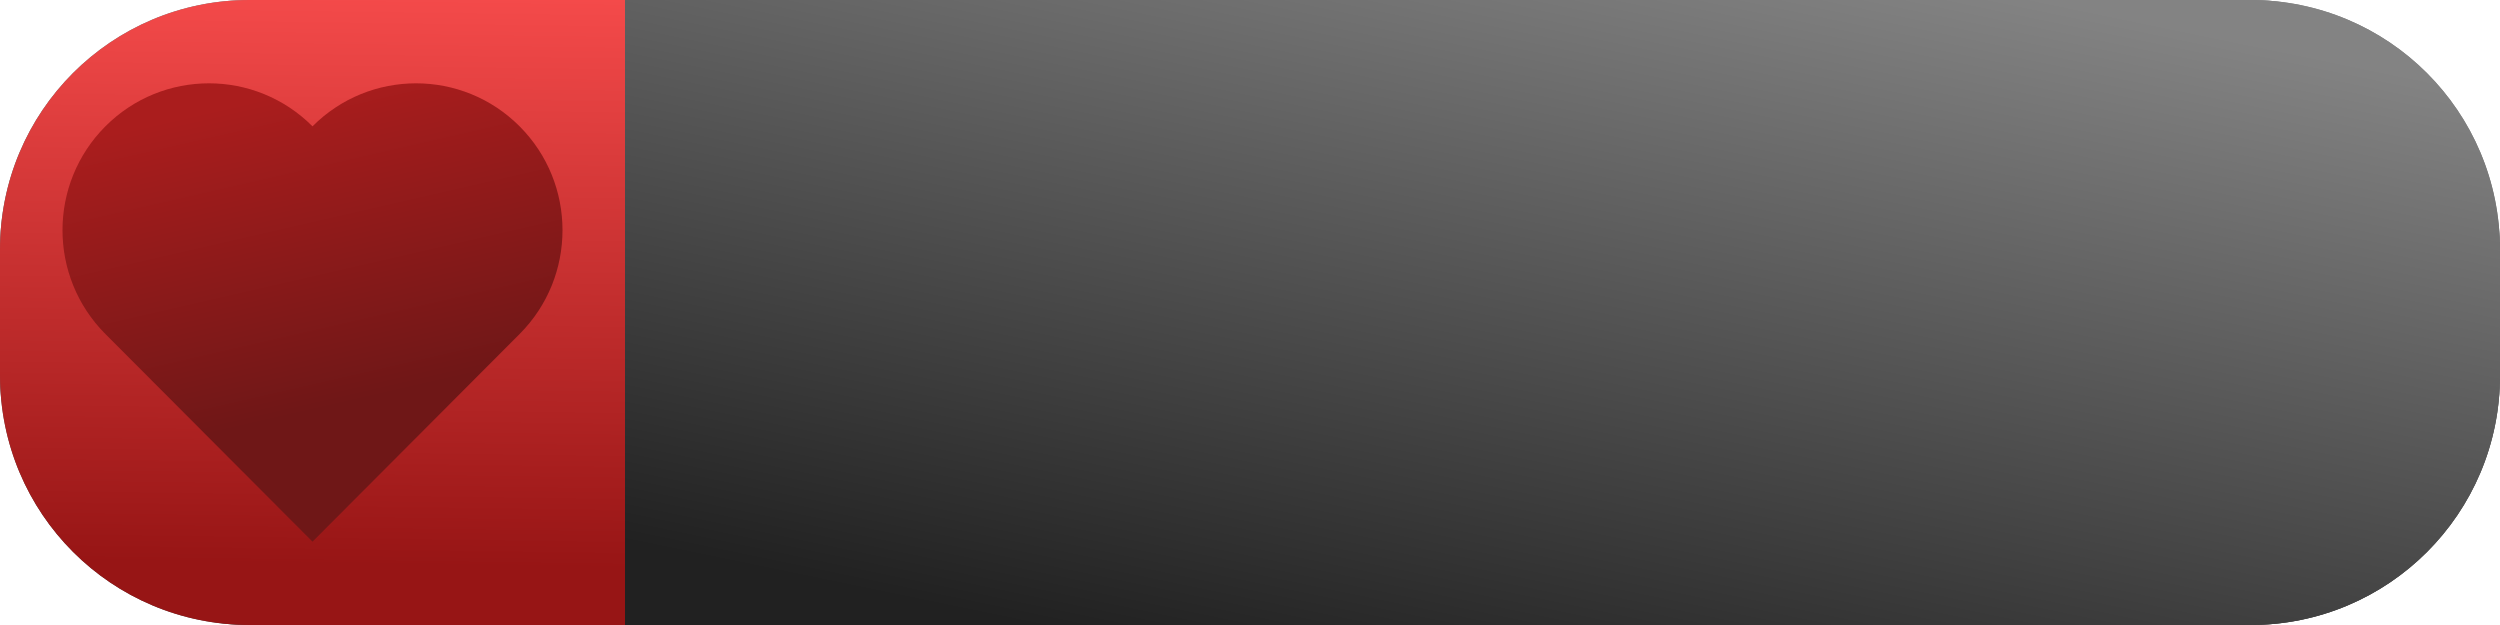 <?xml version="1.0" encoding="UTF-8" standalone="no"?>
<!-- Created with Inkscape (http://www.inkscape.org/) -->

<svg
   xmlns:dc="http://purl.org/dc/elements/1.1/"
   xmlns:cc="http://creativecommons.org/ns#"
   xmlns:rdf="http://www.w3.org/1999/02/22-rdf-syntax-ns#"
   xmlns:svg="http://www.w3.org/2000/svg"
   xmlns="http://www.w3.org/2000/svg"
   xmlns:xlink="http://www.w3.org/1999/xlink"
   xmlns:sodipodi="http://sodipodi.sourceforge.net/DTD/sodipodi-0.dtd"
   xmlns:inkscape="http://www.inkscape.org/namespaces/inkscape"
   width="200"
   height="50"
   id="svg3027"
   version="1.1"
   inkscape:version="0.48.1 "
   style="display:inline"
   sodipodi:docname="New document 2">
  <defs
     id="defs3029">
    <linearGradient
       id="linearGradient3361">
      <stop
         style="stop-color:#707070;stop-opacity:1;"
         offset="0"
         id="stop3363" />
      <stop
         style="stop-color:#b8b8b8;stop-opacity:1;"
         offset="1"
         id="stop3365" />
    </linearGradient>
    <linearGradient
       id="linearGradient3090">
      <stop
         style="stop-color:#212121;stop-opacity:1;"
         offset="0"
         id="stop3092" />
      <stop
         style="stop-color:#838383;stop-opacity:1;"
         offset="1"
         id="stop3094" />
    </linearGradient>
    <linearGradient
       gradientTransform="matrix(0.333,0,0,0.333,-8.333,-300.787)"
       inkscape:collect="always"
       xlink:href="#linearGradient3786"
       id="linearGradient3792"
       x1="95"
       y1="925.362"
       x2="112"
       y2="999.362"
       gradientUnits="userSpaceOnUse" />
    <linearGradient
       id="linearGradient3786">
      <stop
         style="stop-color:#aa1d1d;stop-opacity:1;"
         offset="0"
         id="stop3788" />
      <stop
         style="stop-color:#6f1717;stop-opacity:1;"
         offset="1"
         id="stop3790" />
    </linearGradient>
    <linearGradient
       inkscape:collect="always"
       xlink:href="#linearGradient2994"
       id="linearGradient3000"
       x1="99.702"
       y1="1038.927"
       x2="101.116"
       y2="902.102"
       gradientUnits="userSpaceOnUse" />
    <linearGradient
       id="linearGradient2994">
      <stop
         style="stop-color:#971515;stop-opacity:1;"
         offset="0"
         id="stop2996" />
      <stop
         style="stop-color:#f44a4a;stop-opacity:1;"
         offset="1"
         id="stop2998" />
    </linearGradient>
    <linearGradient
       inkscape:collect="always"
       xlink:href="#linearGradient2994"
       id="linearGradient3085"
       gradientUnits="userSpaceOnUse"
       gradientTransform="matrix(0.25,0,0,0.333,-1e-7,-300.787)"
       x1="99.702"
       y1="1038.927"
       x2="101.116"
       y2="902.102" />
    <linearGradient
       inkscape:collect="always"
       xlink:href="#linearGradient3090"
       id="linearGradient3096"
       x1="112.5"
       y1="56.25"
       x2="125.714"
       y2="-7.857"
       gradientUnits="userSpaceOnUse" />
    <linearGradient
       inkscape:collect="always"
       xlink:href="#linearGradient2994-7"
       id="linearGradient3000-1"
       x1="99.702"
       y1="1038.927"
       x2="101.116"
       y2="902.102"
       gradientUnits="userSpaceOnUse" />
    <linearGradient
       id="linearGradient2994-7">
      <stop
         style="stop-color:#494949;stop-opacity:1;"
         offset="0"
         id="stop2996-4" />
      <stop
         style="stop-color:#8a8a8a;stop-opacity:1;"
         offset="1"
         id="stop2998-0" />
    </linearGradient>
    <linearGradient
       inkscape:collect="always"
       xlink:href="#linearGradient3786-4"
       id="linearGradient3792-9"
       x1="92.25"
       y1="1016.612"
       x2="118.25"
       y2="943.862"
       gradientUnits="userSpaceOnUse"
       gradientTransform="matrix(0.333,0,0,-0.333,58.631,296.68)" />
    <linearGradient
       id="linearGradient3786-4">
      <stop
         style="stop-color:#5f5f5f;stop-opacity:1;"
         offset="0"
         id="stop3788-8" />
      <stop
         style="stop-color:#3a3a3a;stop-opacity:1;"
         offset="1"
         id="stop3790-8" />
    </linearGradient>
    <linearGradient
       gradientTransform="matrix(0.25,0,0,0.333,5.178,-238.823)"
       y2="902.102"
       x2="101.116"
       y1="1038.927"
       x1="99.702"
       gradientUnits="userSpaceOnUse"
       id="linearGradient3160"
       xlink:href="#linearGradient2994-7"
       inkscape:collect="always" />
    <linearGradient
       inkscape:collect="always"
       xlink:href="#linearGradient2994-7"
       id="linearGradient3190"
       gradientUnits="userSpaceOnUse"
       gradientTransform="matrix(0.25,0,0,0.333,66.964,-354.895)"
       x1="99.702"
       y1="1038.927"
       x2="101.116"
       y2="902.102" />
    <linearGradient
       inkscape:collect="always"
       xlink:href="#linearGradient2994-7"
       id="linearGradient3199"
       gradientUnits="userSpaceOnUse"
       gradientTransform="matrix(0.25,0,0,0.333,116.25,-355.787)"
       x1="99.702"
       y1="1038.927"
       x2="101.116"
       y2="902.102" />
    <linearGradient
       inkscape:collect="always"
       xlink:href="#linearGradient3786-4"
       id="linearGradient3201"
       gradientUnits="userSpaceOnUse"
       gradientTransform="matrix(0.333,0,0,-0.333,109.167,294.18)"
       x1="92.25"
       y1="1016.612"
       x2="118.25"
       y2="943.862" />
    <linearGradient
       inkscape:collect="always"
       xlink:href="#linearGradient3786-4"
       id="linearGradient3207"
       gradientUnits="userSpaceOnUse"
       gradientTransform="matrix(0.333,0,0,-0.333,-8.333,350.787)"
       x1="92.25"
       y1="1016.612"
       x2="118.25"
       y2="943.862" />
    <linearGradient
       inkscape:collect="always"
       xlink:href="#linearGradient2994-7"
       id="linearGradient3209"
       gradientUnits="userSpaceOnUse"
       gradientTransform="matrix(0.25,0,0,0.333,0,-300.787)"
       x1="99.702"
       y1="1038.927"
       x2="101.116"
       y2="902.102" />
    <linearGradient
       inkscape:collect="always"
       xlink:href="#linearGradient3786-4-2"
       id="linearGradient3207-1"
       gradientUnits="userSpaceOnUse"
       gradientTransform="matrix(0.333,0,0,-0.333,-8.333,350.787)"
       x1="92.25"
       y1="1016.612"
       x2="118.25"
       y2="943.862" />
    <linearGradient
       id="linearGradient3786-4-2">
      <stop
         style="stop-color:#5f5f5f;stop-opacity:1;"
         offset="0"
         id="stop3788-8-2" />
      <stop
         style="stop-color:#3a3a3a;stop-opacity:1;"
         offset="1"
         id="stop3790-8-9" />
    </linearGradient>
    <linearGradient
       inkscape:collect="always"
       xlink:href="#linearGradient2994-7-2"
       id="linearGradient3209-8"
       gradientUnits="userSpaceOnUse"
       gradientTransform="matrix(0.25,0,0,0.333,0,-300.787)"
       x1="99.702"
       y1="1038.927"
       x2="101.116"
       y2="902.102" />
    <linearGradient
       id="linearGradient2994-7-2">
      <stop
         style="stop-color:#494949;stop-opacity:1;"
         offset="0"
         id="stop2996-4-2" />
      <stop
         style="stop-color:#8a8a8a;stop-opacity:1;"
         offset="1"
         id="stop2998-0-7" />
    </linearGradient>
    <linearGradient
       y2="902.102"
       x2="101.116"
       y1="1038.927"
       x1="99.702"
       gradientTransform="matrix(0.25,0,0,0.333,0,-300.787)"
       gradientUnits="userSpaceOnUse"
       id="linearGradient3231"
       xlink:href="#linearGradient2994-7-2"
       inkscape:collect="always" />
    <linearGradient
       inkscape:collect="always"
       xlink:href="#linearGradient3090"
       id="linearGradient3280"
       gradientUnits="userSpaceOnUse"
       x1="112.5"
       y1="56.25"
       x2="125.714"
       y2="-7.857" />
    <linearGradient
       inkscape:collect="always"
       xlink:href="#linearGradient3090-9"
       id="linearGradient3280-7"
       gradientUnits="userSpaceOnUse"
       x1="112.5"
       y1="56.25"
       x2="125.714"
       y2="-7.857"
       gradientTransform="translate(4.643,-45.714)" />
    <linearGradient
       id="linearGradient3090-9">
      <stop
         style="stop-color:#212121;stop-opacity:1;"
         offset="0"
         id="stop3092-5" />
      <stop
         style="stop-color:#838383;stop-opacity:1;"
         offset="1"
         id="stop3094-3" />
    </linearGradient>
    <linearGradient
       y2="-7.857"
       x2="125.714"
       y1="56.25"
       x1="112.5"
       gradientTransform="translate(11.786,3.214)"
       gradientUnits="userSpaceOnUse"
       id="linearGradient3297"
       xlink:href="#linearGradient3090-9"
       inkscape:collect="always" />
    <linearGradient
       inkscape:collect="always"
       xlink:href="#linearGradient3090-9"
       id="linearGradient3320"
       gradientUnits="userSpaceOnUse"
       gradientTransform="translate(2e-6,-3e-7)"
       x1="112.5"
       y1="56.25"
       x2="125.714"
       y2="-7.857" />
    <linearGradient
       inkscape:collect="always"
       xlink:href="#linearGradient3090-9-7"
       id="linearGradient3320-8"
       gradientUnits="userSpaceOnUse"
       gradientTransform="translate(2e-6,-3e-7)"
       x1="112.5"
       y1="56.25"
       x2="125.714"
       y2="-7.857" />
    <linearGradient
       id="linearGradient3090-9-7">
      <stop
         style="stop-color:#212121;stop-opacity:1;"
         offset="0"
         id="stop3092-5-8" />
      <stop
         style="stop-color:#838383;stop-opacity:1;"
         offset="1"
         id="stop3094-3-9" />
    </linearGradient>
    <linearGradient
       y2="-7.857"
       x2="125.714"
       y1="56.25"
       x1="112.5"
       gradientTransform="translate(-1.25,0.179)"
       gradientUnits="userSpaceOnUse"
       id="linearGradient3337"
       xlink:href="#linearGradient3090-9-7"
       inkscape:collect="always" />
    <linearGradient
       inkscape:collect="always"
       xlink:href="#linearGradient3090-9-7"
       id="linearGradient3357"
       gradientUnits="userSpaceOnUse"
       gradientTransform="translate(-50,3.7999999e-7)"
       x1="112.5"
       y1="56.25"
       x2="125.714"
       y2="-7.857" />
    <linearGradient
       inkscape:collect="always"
       xlink:href="#linearGradient3361"
       id="linearGradient3367"
       x1="107.321"
       y1="54.107"
       x2="100"
       y2="-5.357"
       gradientUnits="userSpaceOnUse" />
  </defs>
  <sodipodi:namedview
     id="base"
     pagecolor="#ffffff"
     bordercolor="#666666"
     borderopacity="1.0"
     inkscape:pageopacity="0.0"
     inkscape:pageshadow="2"
     inkscape:zoom="5.6"
     inkscape:cx="111.23603"
     inkscape:cy="36.500699"
     inkscape:document-units="px"
     showgrid="false"
     inkscape:window-width="1920"
     inkscape:window-height="1018"
     inkscape:window-x="-8"
     inkscape:window-y="-8"
     inkscape:window-maximized="1"
     inkscape:current-layer="layer2" />
  <g
     inkscape:groupmode="layer"
     id="layer3"
     inkscape:label="Not rated"
     style="display:inline">
    <rect
       style="fill:url(#linearGradient3367);fill-opacity:1;stroke:none"
       id="rect3359"
       width="200"
       height="50"
       x="0"
       y="1.6413466e-015"
       ry="19.929" />
  </g>
  <g
     inkscape:groupmode="layer"
     id="layer1"
     inkscape:label="Hate"
     style="display:inline">
    <path
       style="fill:url(#linearGradient3209);fill-opacity:1;stroke:none;display:inline"
       d="M 20,-3.9e-6 50,1e-7 50,50 20,50 C 8.92,50 0,41.08 0,30 L 0,20 C 0,8.92 8.92,-5.9e-6 20,-3.9e-6 z"
       id="rect2985-2"
       inkscape:connector-curvature="0"
       sodipodi:nodetypes="sccssss" />
    <path
       style="fill:url(#linearGradient3207);fill-opacity:1;stroke:none;display:inline"
       d="m 41.569,39.893 c -4.575,4.588 -11.993,4.588 -16.569,0 -4.575,4.588 -11.993,4.588 -16.569,0 -4.575,-4.588 -4.575,-12.025 0,-16.613 L 25,6.667 41.569,23.28 c 4.575,4.588 4.575,12.025 0,16.613 z"
       id="rect2987-4"
       inkscape:connector-curvature="0"
       inkscape:transform-center-x="20"
       inkscape:transform-center-y="-16.093609" />
    <path
       style="fill:url(#linearGradient3320);fill-opacity:1;stroke:none;display:inline"
       d="m 50,-3e-7 130,0 C 191.08,-3e-7 200,8.92 200,20 l 0,10 c 0,11.08 -8.92,20 -20,20 L 50,50 z"
       id="rect3087-8"
       inkscape:connector-curvature="0"
       sodipodi:nodetypes="csssscc" />
  </g>
  <g
     inkscape:groupmode="layer"
     id="layer2"
     inkscape:label="Love"
     style="display:inline">
    <path
       style="fill:url(#linearGradient3085);fill-opacity:1;stroke:none;display:inline"
       d="m 20,0 30,0 0,50 -30,0 C 8.92,50 0,41.08 0,30 L 0,20 C 0,8.92 8.92,0 20,0 z"
       id="rect2985"
       inkscape:connector-curvature="0"
       sodipodi:nodetypes="sccssss" />
    <path
       style="fill:url(#linearGradient3792);fill-opacity:1;stroke:none;display:inline"
       d="m 41.569,10.107 c -4.575,-4.588 -11.993,-4.588 -16.569,0 -4.575,-4.588 -11.993,-4.588 -16.569,0 -4.575,4.588 -4.575,12.025 0,16.613 L 25,43.333 41.569,26.72 c 4.575,-4.588 4.575,-12.025 0,-16.613 z"
       id="rect2987"
       inkscape:connector-curvature="0"
       inkscape:transform-center-x="20"
       inkscape:transform-center-y="16.093615" />
    <path
       style="fill:url(#linearGradient3280);fill-opacity:1;stroke:none;display:inline"
       d="m 50,-2e-7 130,0 c 11.08,0 20,8.92 20,20 l 0,10 c 0,11.08 -8.92,20 -20,20 L 50,50 z"
       id="rect3087"
       inkscape:connector-curvature="0"
       sodipodi:nodetypes="csssscc" />
  </g>
</svg>
